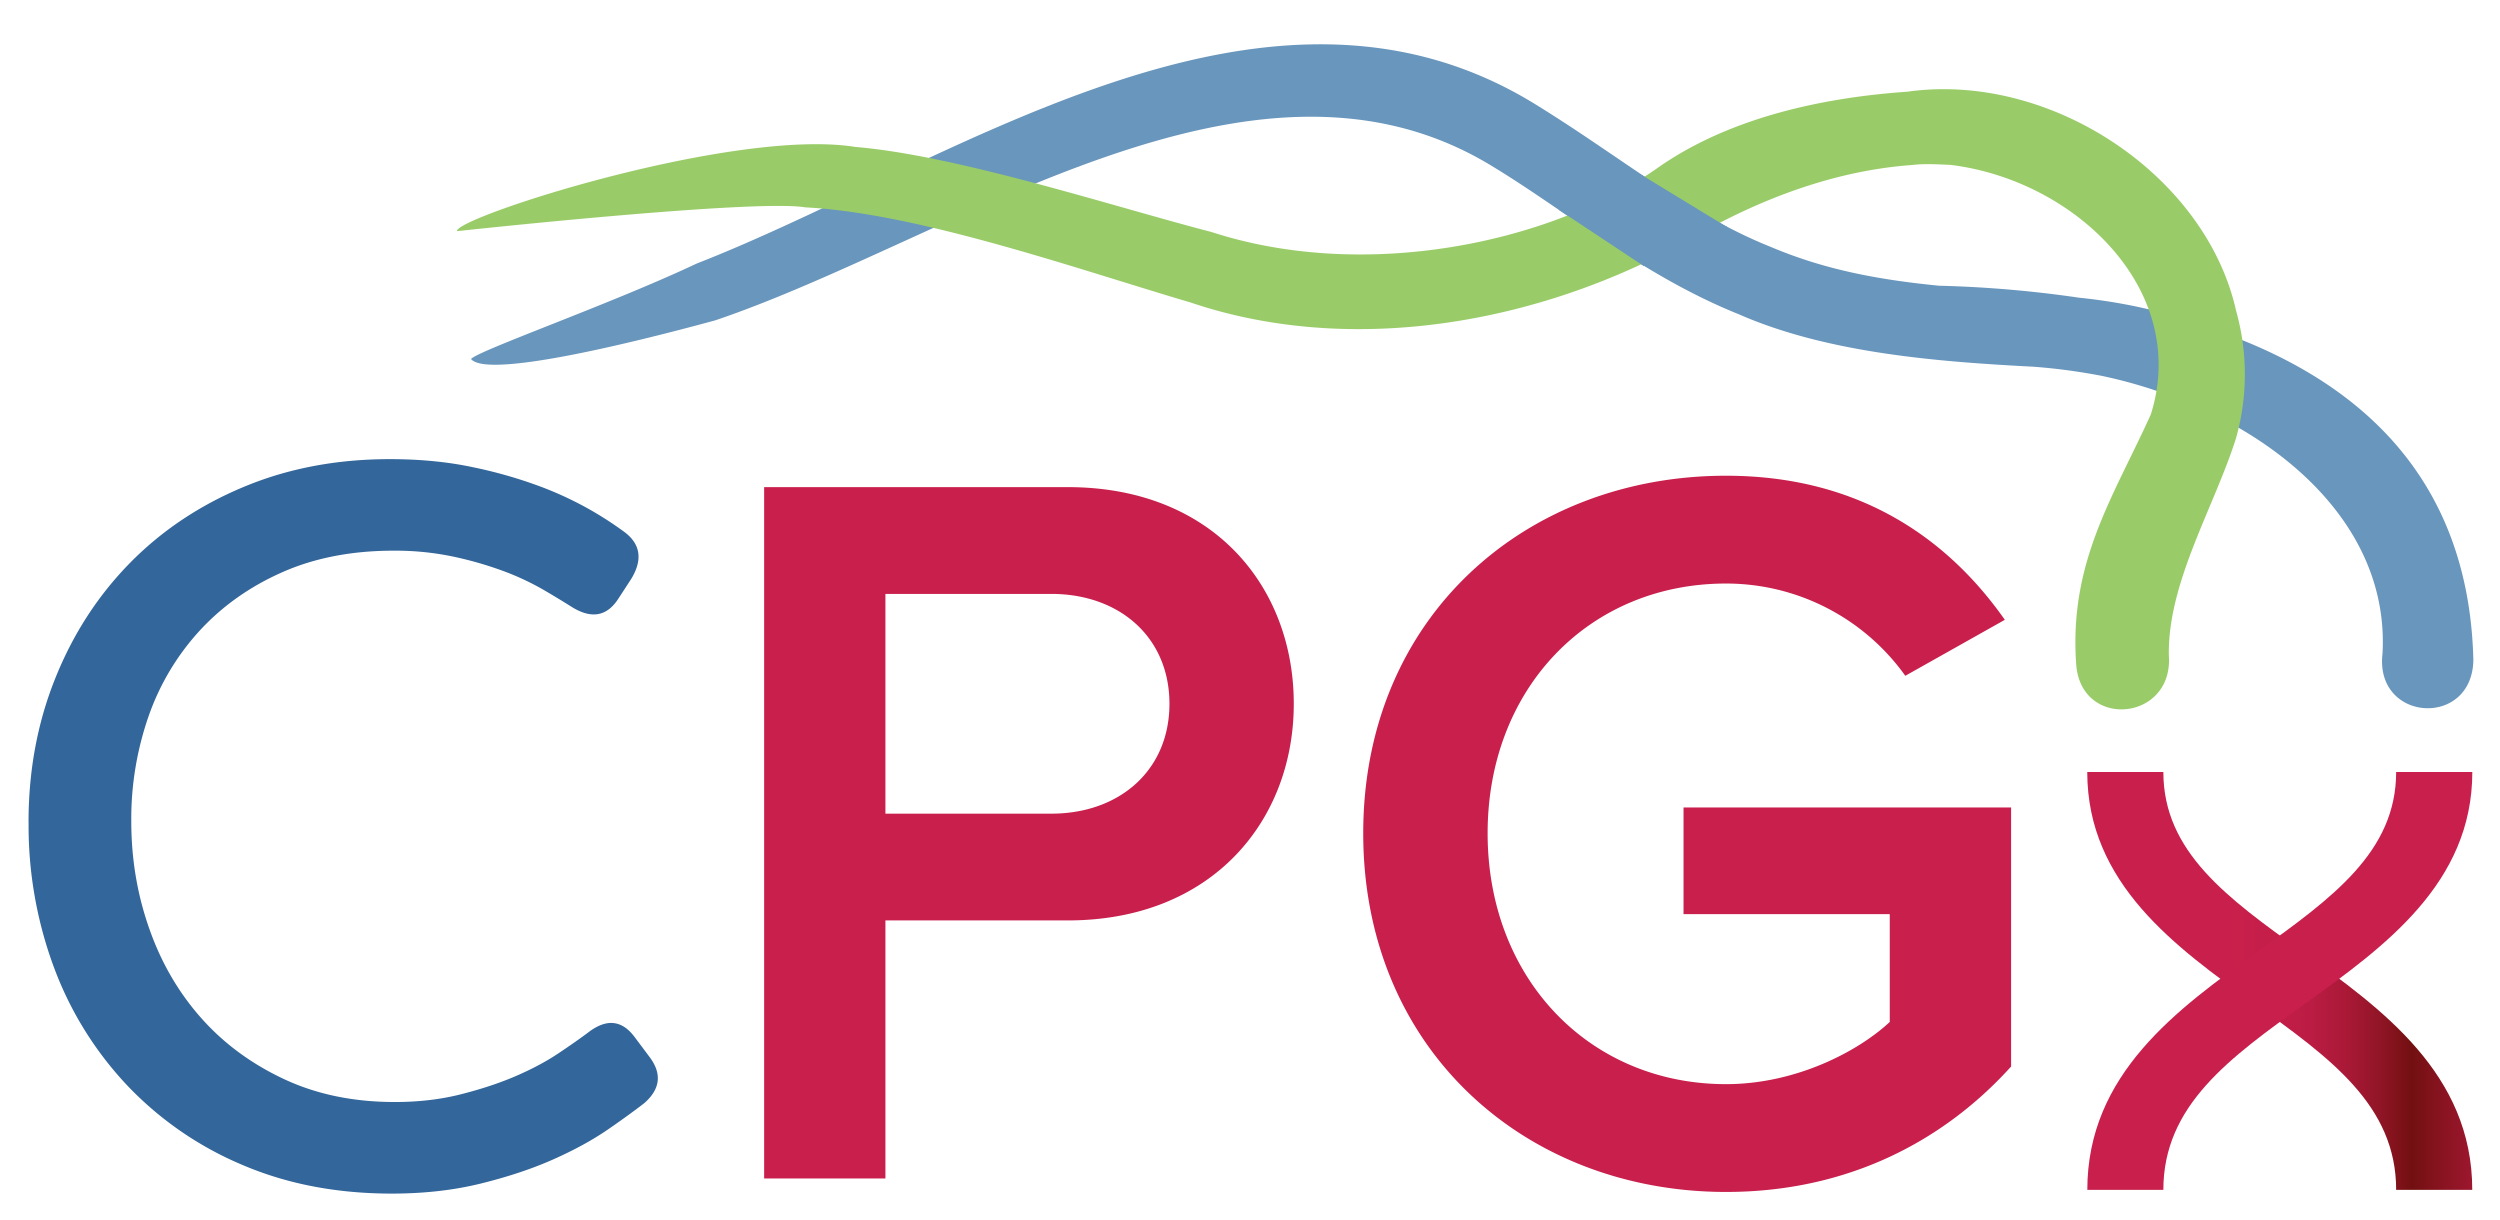 <svg xmlns="http://www.w3.org/2000/svg" viewBox="0 0 41 20">
<defs>
<linearGradient id="cpgx-a" x1="10642.475" x2="10649.513" y1="10.614" y2="10.614" gradientTransform="matrix(-.897 0 0 .876 9589.15 6.786)" gradientUnits="userSpaceOnUse">
<stop offset="0" stop-color="#c91f4c"/>
<stop offset=".108" stop-color="#c41e49"/>
<stop offset=".22" stop-color="#b81c40"/>
<stop offset=".334" stop-color="#a31832"/>
<stop offset=".449" stop-color="#86131f"/>
<stop offset=".517" stop-color="#721011"/>
<stop offset=".522" stop-color="#741012"/>
<stop offset=".604" stop-color="#921527"/>
<stop offset=".689" stop-color="#aa1937"/>
<stop offset=".78" stop-color="#bb1c43"/>
<stop offset=".878" stop-color="#c51e49"/>
<stop offset="1" stop-color="#c91f4c"/>
</linearGradient>
</defs>
<path fill="#6996bc" d="M36.226 5.378c-.67-.26-1.39-.42-2.131-.496a19.01 19.01 0 0 0-2.295-.196c-.943-.094-1.84-.248-2.753-.634-1.359-.541-2.479-1.49-3.884-2.352-4.47-2.74-9.598 1.008-13.737 2.622-1.402.662-3.59 1.429-3.701 1.566.254.31 2.454-.212 4.005-.634 3.924-1.33 8.784-4.929 12.723-2.54 1.233.744 2.482 1.803 4.054 2.436 1.475.65 3.31.784 4.853.865a9.76 9.76 0 0 1 1.098.147c2.424.507 4.75 2.192 4.615 4.56-.13 1.12 1.474 1.224 1.49.1-.074-3.018-1.914-4.637-4.337-5.444Z"/>
<path fill="#99cc68" d="M36.67 5.088c-.499-2.217-3.044-3.915-5.39-3.584-1.48.103-2.967.456-4.097 1.251-1.751 1.233-4.793 1.87-7.314 1.05-1.589-.411-4.162-1.255-5.84-1.395-1.992-.32-6.576 1.159-6.534 1.381 0 0 4.887-.531 5.714-.39 1.867.095 4.498 1.025 6.317 1.56 2.706.916 5.85.314 8.271-1.085 1.13-.645 2.338-1.082 3.562-1.17.213-.025.42-.01.626-.002 2.048.248 3.933 2.057 3.288 4.094-.614 1.355-1.341 2.415-1.224 4.09.072 1.085 1.6.941 1.52-.139-.02-1.195.737-2.415 1.101-3.56a3.861 3.861 0 0 0 0-2.1Z"/>
<path fill="#6996bc" d="m26.918 2.867-1.358.571 1.4.927 1.365-.641-1.407-.857z"/>
<path fill="#33669a" d="M.468 13.486c0-.847.146-1.633.438-2.36.29-.725.698-1.355 1.22-1.888S3.274 8.286 4 7.984c.726-.303 1.524-.454 2.393-.454.495 0 .948.044 1.361.132a7.53 7.53 0 0 1 1.097.313 5.671 5.671 0 0 1 1.403.76c.253.197.285.45.099.758l-.215.33c-.187.287-.44.33-.759.132a17.17 17.17 0 0 0-.462-.28 4.324 4.324 0 0 0-.651-.306 5.97 5.97 0 0 0-.825-.239 4.612 4.612 0 0 0-.983-.099c-.681 0-1.286.116-1.814.347s-.98.547-1.354.948a4.04 4.04 0 0 0-.85 1.411 5.117 5.117 0 0 0-.287 1.733c0 .616.098 1.204.297 1.765.197.561.483 1.05.857 1.469s.828.75 1.361.998 1.136.371 1.807.371c.386 0 .743-.041 1.073-.124s.63-.181.899-.296c.27-.116.503-.24.702-.372.197-.132.362-.247.494-.346.298-.231.55-.21.76.066l.247.33c.209.275.181.528-.082.759-.155.12-.356.267-.603.437-.248.17-.545.333-.891.487-.346.154-.743.286-1.188.396s-.933.165-1.46.165c-.902 0-1.719-.157-2.45-.47a5.596 5.596 0 0 1-1.882-1.296 5.72 5.72 0 0 1-1.204-1.93 6.676 6.676 0 0 1-.421-2.393Z"/>
<path fill="#c91f4c" d="M12.532 19.327V7.989h4.981c2.38 0 3.705 1.632 3.705 3.553s-1.343 3.553-3.705 3.553h-2.992v4.232h-1.989Zm4.709-9.587h-2.72v3.604h2.72c1.122 0 1.938-.714 1.938-1.802s-.816-1.802-1.938-1.802Zm11.066-1.938c2.21 0 3.654 1.054 4.572 2.363l-1.632.918a3.61 3.61 0 0 0-2.94-1.513c-2.244 0-3.91 1.717-3.91 4.096 0 2.38 1.666 4.114 3.91 4.114 1.155 0 2.176-.544 2.685-1.02v-1.768H27.61v-1.75h5.372v4.249c-1.122 1.241-2.703 2.057-4.675 2.057-3.281 0-5.95-2.329-5.95-5.882 0-3.552 2.669-5.864 5.95-5.864Z"/>
<path fill="url(#cpgx-a)" d="M40.546 19.514h-1.249c0-1.386-1.081-2.162-2.333-3.061-1.281-.92-2.733-1.963-2.733-3.792h1.248c0 1.311 1.055 2.069 2.276 2.946 1.308.939 2.79 2.004 2.79 3.907Z"/>
<path fill="#c91f4d" d="M34.231 19.514h1.248c0-1.386 1.082-2.162 2.334-3.061 1.28-.92 2.733-1.963 2.733-3.792h-1.249c0 1.311-1.054 2.069-2.275 2.946-1.308.939-2.79 2.004-2.79 3.907Z"/>
</svg>
